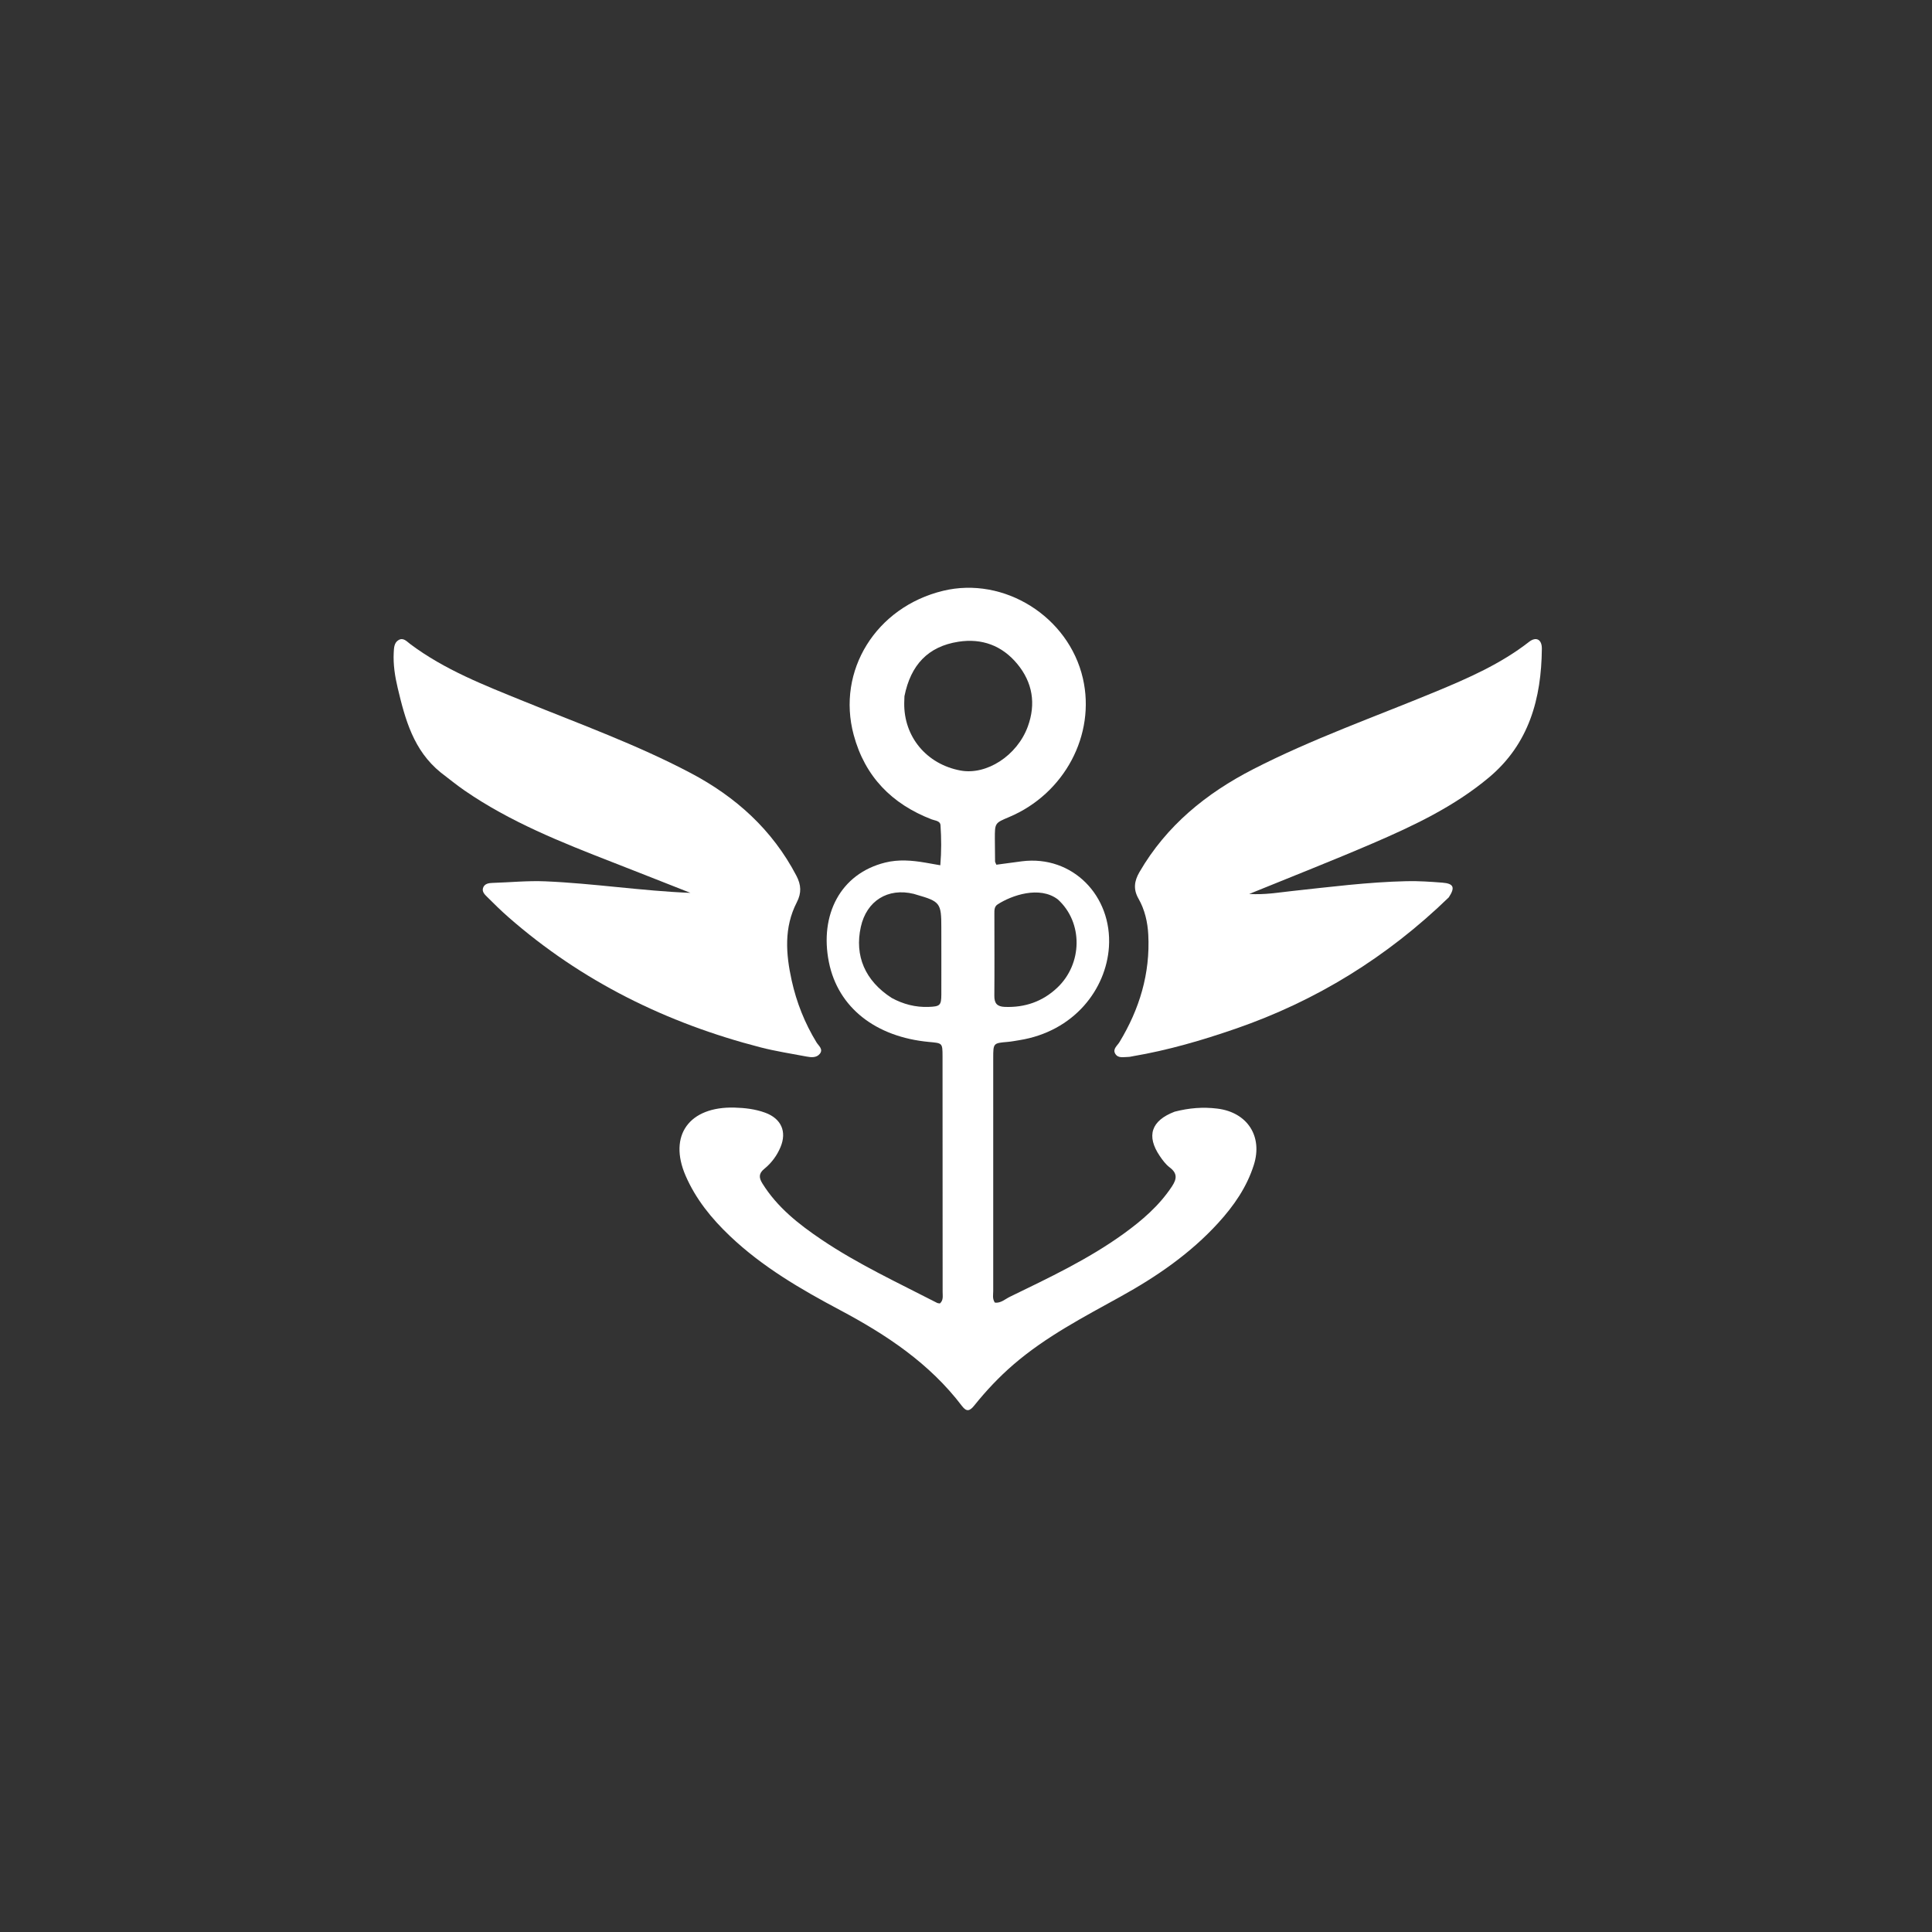 <svg version="1.1" id="Layer_1" xmlns="http://www.w3.org/2000/svg" xmlns:xlink="http://www.w3.org/1999/xlink" x="0px" y="0px"
	 width="100%" viewBox="0 0 1024 1024" enable-background="new 0 0 1024 1024" xml:space="preserve">
<rect x="0" y="0" width="1024" height="1024" fill="#333333" stroke="none"/>
<path fill="#fff" opacity="1" stroke="none" 
	d="
M622.589,589.213 
	C630.293,587.219 637.639,586.651 645.217,587.584 
	C661.048,589.533 669.383,602.155 664.564,617.413 
	C660.819,629.267 653.907,639.184 645.626,648.249 
	C630.834,664.442 613.028,676.653 593.978,687.193 
	C574.302,698.079 554.318,708.448 537.124,723.269 
	C529.515,729.829 522.682,737.099 516.419,744.901 
	C514.099,747.791 512.391,748.548 509.88,745.234 
	C492.759,722.638 469.814,707.436 445.189,694.352 
	C424.401,683.306 404.109,671.495 386.896,655.134 
	C377.154,645.874 368.774,635.591 363.378,623.131 
	C354.139,601.797 365.274,586.385 389.331,587.048 
	C394.756,587.198 400.273,587.823 405.519,589.737 
	C414.023,592.84 417.163,599.702 413.684,608.002 
	C411.779,612.545 408.884,616.43 405.095,619.514 
	C402.151,621.91 402.14,624.116 404.063,627.216 
	C411.911,639.874 423.287,648.824 435.336,656.961 
	C454.721,670.052 475.938,679.865 496.663,690.547 
	C497.082,690.763 497.616,690.754 498.155,690.862 
	C500.109,689.178 499.614,686.887 499.614,684.827 
	C499.63,643.162 499.616,601.497 499.563,559.833 
	C499.554,552.657 499.435,552.921 492.253,552.241 
	C464.368,549.604 444.176,534.256 439.319,509.89 
	C434.364,485.039 445.28,463.121 469.155,457.178 
	C476.25,455.412 483.345,456.005 490.436,457.216 
	C492.851,457.629 495.263,458.063 498.382,458.611 
	C499.011,451.245 498.95,444.316 498.49,437.414 
	C498.33,434.999 495.607,434.981 493.818,434.291 
	C472.687,426.14 458.413,411.587 452.47,389.507 
	C443.312,355.48 464.295,321.769 499.827,313.147 
	C532.125,305.31 566.416,326.78 573.955,359.559 
	C580.833,389.462 564.171,420.741 534.792,433.078 
	C527.293,436.227 527.284,436.227 527.296,444.54 
	C527.302,448.539 527.334,452.538 527.405,456.536 
	C527.413,456.992 527.746,457.443 528.097,458.315 
	C532.59,457.711 537.13,457.065 541.679,456.497 
	C568.416,453.155 589.514,474.783 587.762,501.857 
	C586.319,524.164 569.412,546.715 540.091,551.346 
	C538.119,551.657 536.151,552.051 534.165,552.22 
	C526.434,552.88 526.433,552.852 526.431,560.846 
	C526.422,602.011 526.404,643.175 526.427,684.34 
	C526.428,686.28 525.885,688.338 527.298,690.42 
	C530.427,690.807 532.743,688.545 535.295,687.304 
	C555.967,677.25 576.796,667.46 595.536,653.917 
	C605.308,646.856 614.347,639.097 621.109,628.898 
	C623.774,624.879 624.14,621.904 619.962,618.753 
	C617.888,617.189 616.227,614.941 614.739,612.758 
	C607.467,602.084 610.104,593.967 622.589,589.213 
M479.372,369.009 
	C479.334,370.174 479.28,371.339 479.261,372.505 
	C478.963,390.467 491.073,405.04 509.077,408.394 
	C522.859,410.962 539.072,400.557 544.743,385.12 
	C549.17,373.07 547.314,361.681 539.123,351.828 
	C531.086,342.159 520.432,338.194 507.953,340.136 
	C491.867,342.639 482.693,352.437 479.372,369.009 
M472.596,528.916 
	C478.712,532.242 485.195,533.951 492.21,533.679 
	C498.184,533.448 498.904,532.929 498.928,527.09 
	C498.976,515.278 498.908,503.465 498.921,491.652 
	C498.936,478.656 498.316,477.812 485.766,474.212 
	C485.287,474.075 484.819,473.894 484.336,473.775 
	C470.582,470.41 459.306,477.443 456.251,491.286 
	C452.879,506.565 458.438,519.782 472.596,528.916 
M560.687,476.717 
	C551.014,469.328 536.128,474.569 528.75,479.357 
	C526.95,480.525 527.042,482.471 527.042,484.311 
	C527.046,498.807 527.145,513.304 527.019,527.8 
	C526.984,531.811 528.518,533.52 532.523,533.676 
	C543.226,534.093 552.581,530.856 560.352,523.524 
	C573.799,510.838 574.157,488.952 560.687,476.717 
z"/>
<path fill="#fff" opacity="1" stroke="none" 
	d="
M767.866,475.644 
	C735.141,507.329 697.6,530.509 654.88,545.252 
	C637.089,551.393 619.058,556.662 600.464,559.815 
	C599.644,559.954 598.822,560.188 598,560.192 
	C595.559,560.205 592.64,561.071 591.115,558.525 
	C589.602,555.998 592.184,554.251 593.323,552.375 
	C603.958,534.857 609.673,516 608.611,495.396 
	C608.267,488.723 606.758,482.148 603.409,476.277 
	C600.588,471.332 601.165,466.993 603.931,462.227 
	C618.229,437.588 639.283,420.486 664.234,407.679 
	C695.417,391.673 728.458,380.032 760.763,366.658 
	C778.167,359.453 795.41,351.905 810.443,340.186 
	C814.146,337.299 817.259,338.849 817.214,343.826 
	C816.971,370.276 810.433,394.269 789.162,412.081 
	C770.801,427.457 749.383,437.595 727.641,446.96 
	C706.392,456.113 684.831,464.54 662.096,473.82 
	C670.532,474.316 677.475,473.056 684.408,472.309 
	C704.751,470.117 725.059,467.505 745.541,467.041 
	C751.852,466.898 758.194,467.334 764.497,467.826 
	C770.499,468.295 771.372,470.345 767.866,475.644 
z"/>
<path fill="#fff" opacity="1" stroke="none" 
	d="
M233.592,409.435 
	C219.137,397.736 214.748,381.281 210.795,364.663 
	C209.334,358.521 208.35,352.264 208.682,345.887 
	C208.813,343.357 208.876,340.618 211.275,339.225 
	C213.811,337.753 215.611,339.995 217.418,341.35 
	C235.633,355.015 256.637,363.147 277.464,371.616 
	C307.223,383.718 337.484,394.654 365.982,409.677 
	C390.002,422.339 409.369,439.785 422.101,464.146 
	C424.646,469.014 424.901,473.241 422.318,478.252 
	C415.447,491.578 416.506,505.649 419.613,519.688 
	C422.183,531.303 426.523,542.255 432.743,552.449 
	C433.857,554.273 436.507,556.098 434.491,558.573 
	C432.747,560.713 429.966,560.464 427.477,559.99 
	C419.317,558.438 411.074,557.182 403.045,555.108 
	C353.27,542.252 308.247,520.099 269.406,486.054 
	C265.528,482.655 261.846,479.024 258.194,475.379 
	C256.938,474.126 255.375,472.66 256.028,470.62 
	C256.764,468.32 259.144,468.018 261.005,467.962 
	C270.319,467.684 279.602,466.724 288.953,467.119 
	C314.644,468.205 340.075,472.207 365.943,473.24 
	C352.198,467.832 338.469,462.385 324.706,457.025 
	C297.528,446.44 270.434,435.679 246.224,418.991 
	C241.979,416.064 237.977,412.784 233.592,409.435 
z"/>
</svg>